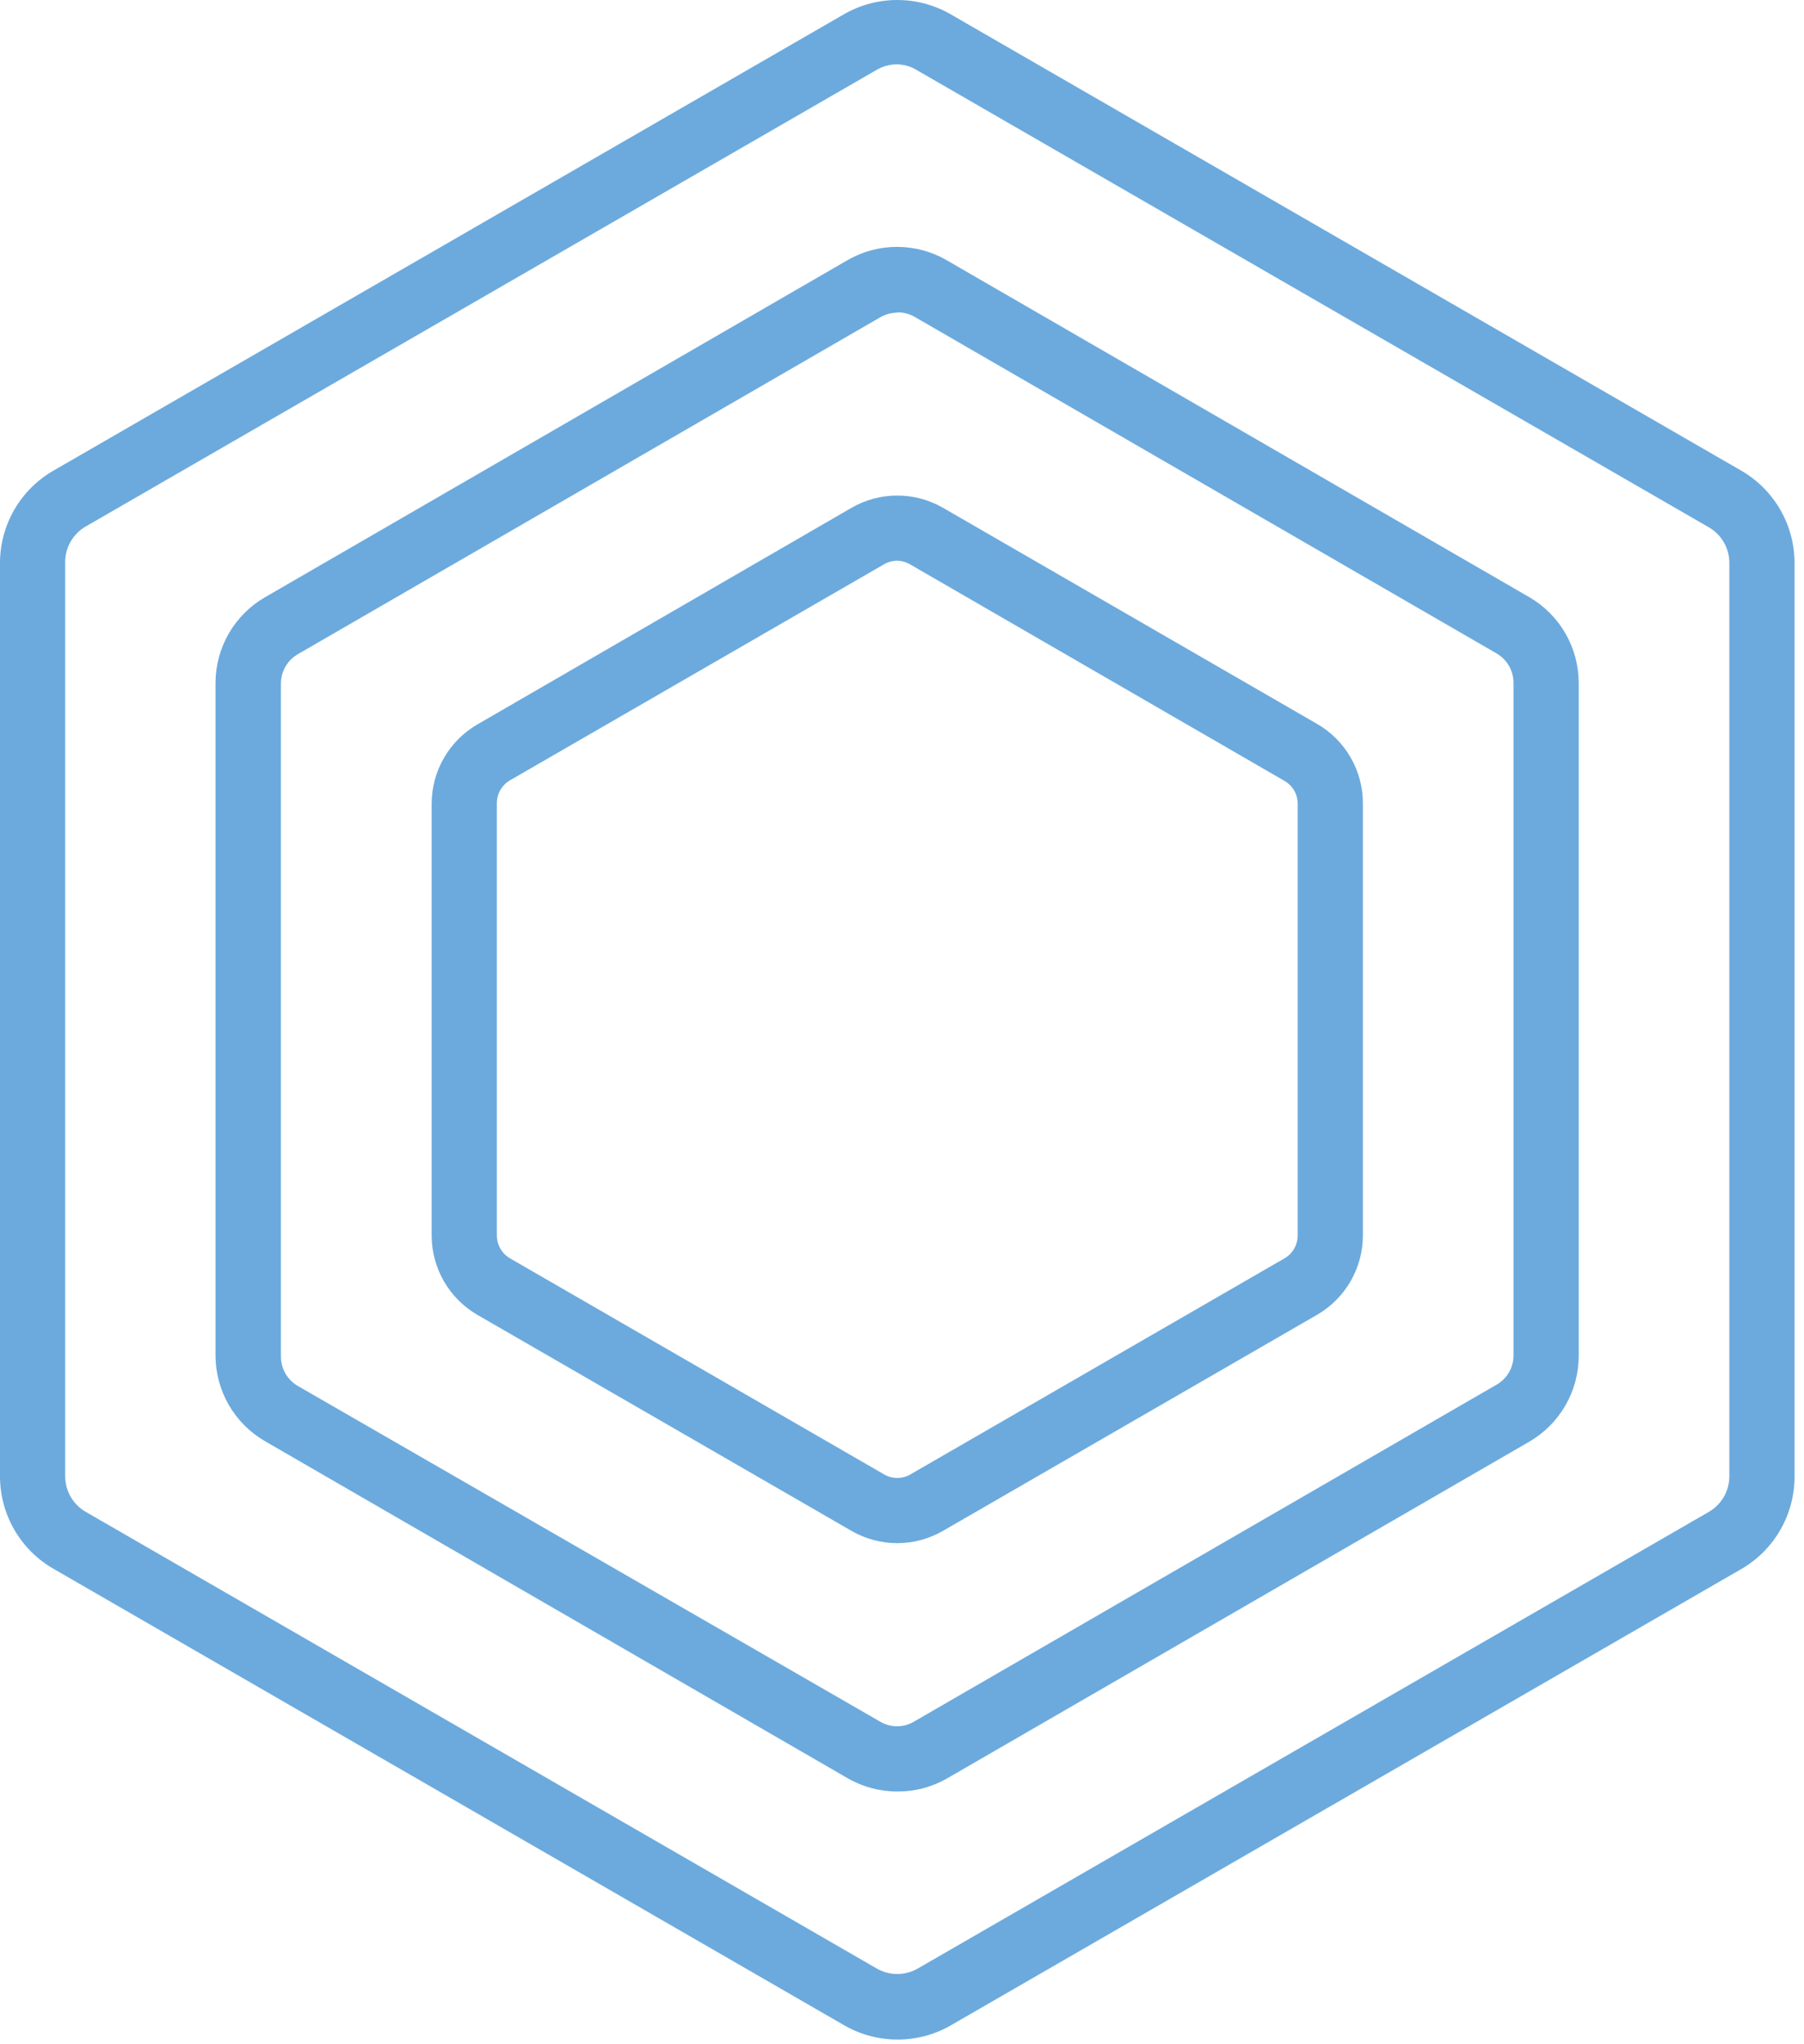 <svg width="166" height="188" viewBox="0 0 166 188" fill="none" xmlns="http://www.w3.org/2000/svg">
<path d="M82.57 187.568C80.853 187.567 79.167 187.116 77.68 186.258L4.89 144.258C3.402 143.397 2.166 142.158 1.308 140.668C0.45 139.178 -0.002 137.488 3.88967e-06 135.768V51.768C0.002 50.052 0.455 48.366 1.313 46.88C2.171 45.393 3.405 44.158 4.89 43.298L77.68 1.298C79.168 0.447 80.851 0 82.565 0C84.279 0 85.963 0.447 87.45 1.298L160.25 43.298C161.733 44.16 162.964 45.396 163.82 46.882C164.676 48.368 165.128 50.053 165.13 51.768V135.818C165.128 137.533 164.676 139.218 163.82 140.704C162.964 142.191 161.733 143.426 160.25 144.288L87.45 186.288C85.964 187.136 84.281 187.578 82.57 187.568ZM82.57 5.918C81.907 5.913 81.254 6.086 80.68 6.418L7.89 48.418C7.311 48.751 6.831 49.233 6.498 49.812C6.166 50.392 5.994 51.05 6 51.718V135.768C6 136.431 6.174 137.083 6.506 137.657C6.838 138.231 7.315 138.708 7.89 139.038L80.68 181.038C81.254 181.367 81.904 181.54 82.565 181.54C83.226 181.54 83.876 181.367 84.45 181.038L157.25 139.038C157.822 138.705 158.297 138.228 158.627 137.654C158.957 137.081 159.13 136.43 159.13 135.768V51.768C159.13 51.106 158.957 50.456 158.627 49.882C158.297 49.308 157.822 48.831 157.25 48.498L84.45 6.498C83.887 6.139 83.237 5.938 82.57 5.918Z" fill="#6CAADD"/>
<path d="M82.57 164.758C80.966 164.762 79.389 164.341 78 163.538L24.38 132.538C22.998 131.738 21.851 130.589 21.052 129.206C20.254 127.823 19.832 126.255 19.83 124.658V62.778C19.837 61.183 20.262 59.617 21.064 58.237C21.866 56.858 23.017 55.713 24.4 54.918L78 23.918C79.382 23.122 80.95 22.703 82.545 22.703C84.14 22.703 85.707 23.122 87.09 23.918L140.72 54.918C142.1 55.718 143.246 56.866 144.044 58.247C144.842 59.627 145.265 61.193 145.27 62.788V124.708C145.266 126.305 144.844 127.872 144.045 129.255C143.247 130.637 142.101 131.786 140.72 132.588L87.09 163.588C85.711 164.366 84.153 164.769 82.57 164.758ZM82.57 28.758C82.027 28.759 81.493 28.9 81.02 29.168L27.4 60.168C26.93 60.441 26.54 60.831 26.268 61.302C25.996 61.772 25.852 62.305 25.85 62.848V124.768C25.85 125.313 25.993 125.848 26.265 126.32C26.537 126.793 26.929 127.185 27.4 127.458L81 158.338C81.468 158.613 82.002 158.758 82.545 158.758C83.088 158.758 83.622 158.613 84.09 158.338L137.72 127.338C138.191 127.067 138.581 126.676 138.854 126.206C139.126 125.735 139.269 125.202 139.27 124.658V62.778C139.266 62.235 139.121 61.703 138.85 61.233C138.578 60.763 138.189 60.372 137.72 60.098L84.09 29.098C83.623 28.848 83.1 28.721 82.57 28.728V28.758Z" fill="#6CAADD"/>
<path d="M82.56 141.918C81.082 141.917 79.63 141.527 78.35 140.788L43.92 120.918C42.644 120.177 41.584 119.113 40.847 117.834C40.11 116.555 39.721 115.105 39.72 113.628V73.918C39.72 72.442 40.108 70.991 40.846 69.712C41.583 68.432 42.643 67.369 43.92 66.628L78.36 46.698C79.639 45.961 81.089 45.573 82.565 45.573C84.041 45.573 85.491 45.961 86.77 46.698L121.2 66.578C122.487 67.321 123.555 68.392 124.294 69.681C125.033 70.97 125.418 72.432 125.41 73.918V113.618C125.409 115.095 125.02 116.545 124.283 117.824C123.546 119.103 122.486 120.167 121.21 120.908L86.77 140.788C85.49 141.528 84.038 141.918 82.56 141.918ZM82.56 51.568C82.139 51.57 81.726 51.68 81.36 51.888L46.92 71.768C46.554 71.983 46.251 72.29 46.04 72.658C45.83 73.027 45.719 73.444 45.72 73.868V113.618C45.72 114.042 45.831 114.459 46.041 114.827C46.252 115.196 46.555 115.503 46.92 115.718L81.36 135.598C81.726 135.81 82.142 135.921 82.565 135.921C82.988 135.921 83.404 135.81 83.77 135.598L118.21 115.718C118.575 115.503 118.878 115.196 119.089 114.827C119.299 114.459 119.41 114.042 119.41 113.618V73.918C119.412 73.493 119.301 73.074 119.088 72.705C118.876 72.336 118.569 72.03 118.2 71.818L83.77 51.918C83.404 51.699 82.987 51.578 82.56 51.568Z" fill="#6CAADD"/>
</svg>
